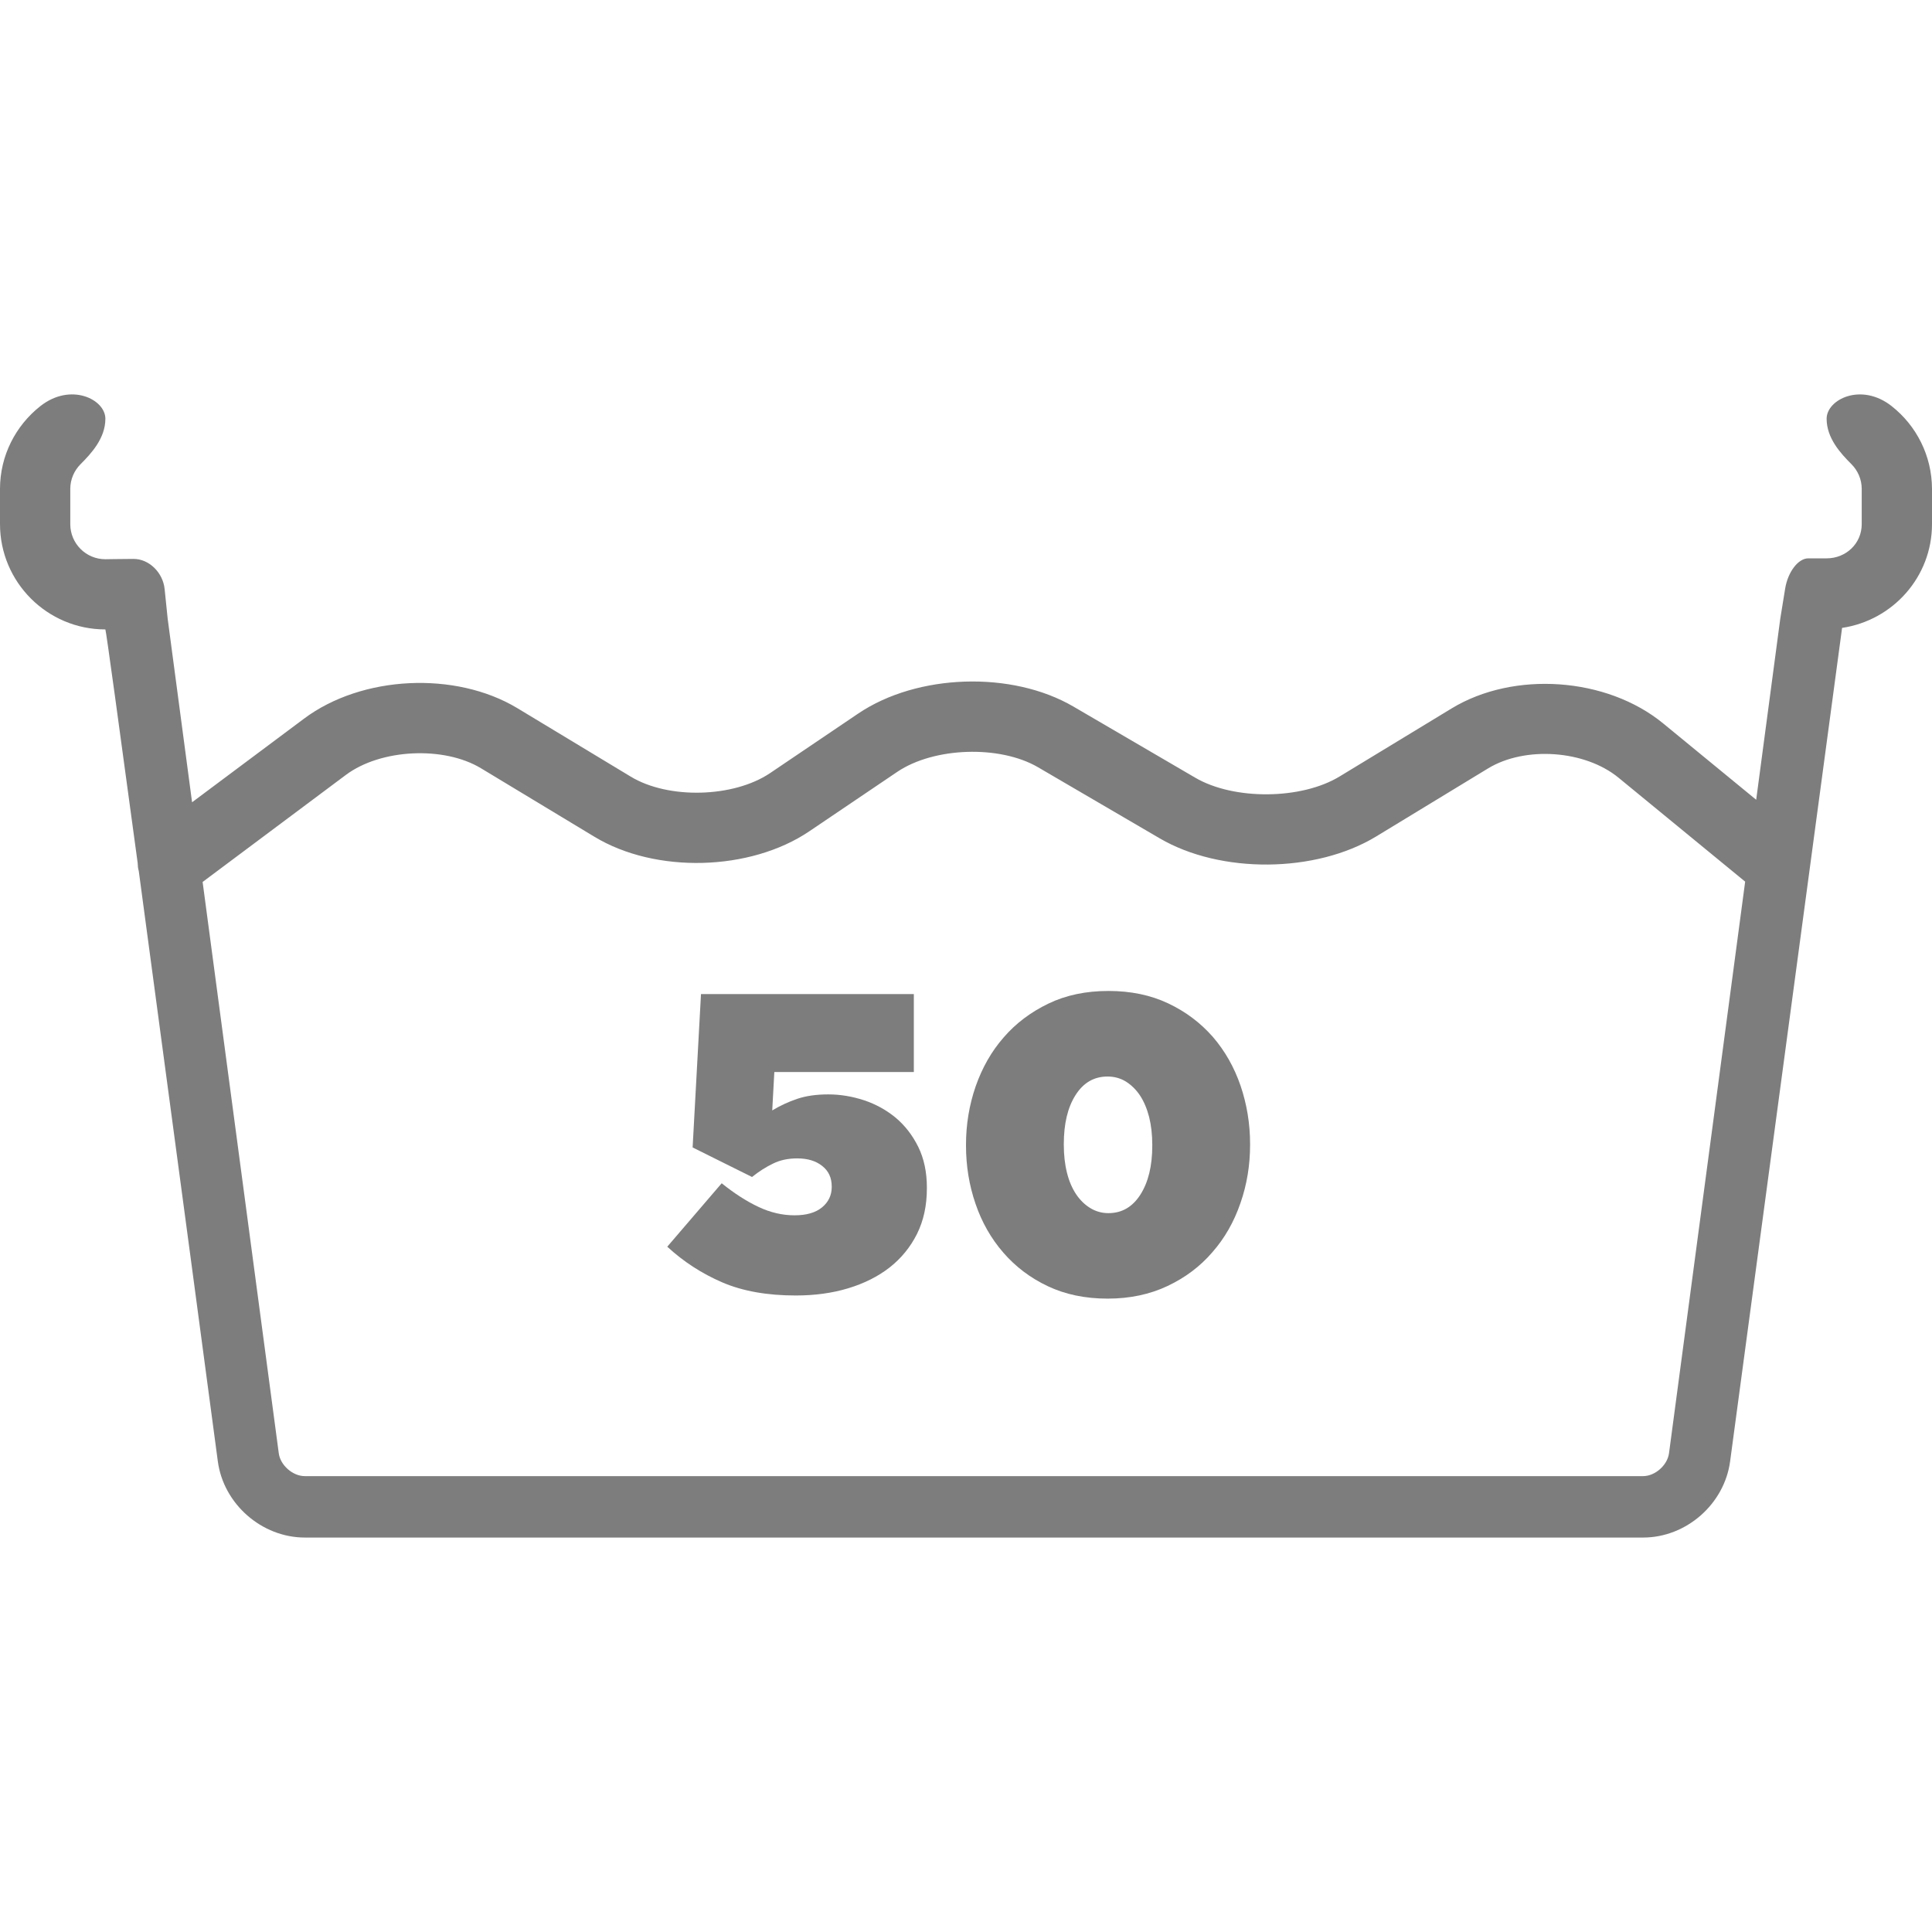 <svg width="24" height="24" viewBox="0 0 24 24" fill="none" xmlns="http://www.w3.org/2000/svg">
<path d="M23.5 5.046C23.122 4.747 22.691 4.961 22.691 5.202C22.691 5.443 22.865 5.632 22.999 5.766C23.078 5.845 23.127 5.954 23.127 6.074V6.511C23.127 6.752 22.932 6.936 22.691 6.936C22.691 6.936 22.589 6.936 22.463 6.936C22.338 6.936 22.21 7.104 22.176 7.311L22.115 7.687L21.816 9.935L20.661 8.987C19.961 8.412 18.807 8.33 18.033 8.8L16.642 9.645C16.167 9.935 15.328 9.942 14.848 9.661L13.334 8.777C12.57 8.331 11.396 8.368 10.661 8.864L9.566 9.604C9.113 9.909 8.304 9.931 7.836 9.648L6.425 8.796C5.657 8.334 4.494 8.39 3.776 8.928L2.386 9.966L2.083 7.687C2.083 7.687 2.066 7.521 2.045 7.317C2.024 7.112 1.851 6.942 1.658 6.943C1.484 6.944 1.309 6.947 1.309 6.947C1.068 6.947 0.873 6.752 0.873 6.511V6.074C0.873 5.954 0.922 5.845 1.001 5.766C1.135 5.632 1.309 5.443 1.309 5.202C1.309 4.96 0.878 4.747 0.5 5.046C0.196 5.286 0 5.658 0 6.074V6.51H0C0 7.232 0.587 7.819 1.309 7.819C1.316 7.819 1.488 9.08 1.71 10.719C1.711 10.754 1.714 10.787 1.724 10.821C2.135 13.872 2.706 18.154 2.706 18.154C2.777 18.684 3.252 19.1 3.787 19.1H20.412C20.947 19.1 21.421 18.684 21.492 18.154L22.883 7.8C23.513 7.706 24 7.167 24 6.511V6.074C23.999 5.658 23.804 5.286 23.5 5.046ZM20.733 18.053C20.713 18.202 20.56 18.337 20.411 18.337H3.786C3.636 18.337 3.482 18.201 3.463 18.053L2.517 10.956L4.297 9.626C4.73 9.303 5.512 9.265 5.974 9.543L7.385 10.395C8.144 10.854 9.318 10.823 10.053 10.327L11.148 9.587C11.604 9.281 12.418 9.254 12.893 9.53L14.406 10.414C15.163 10.857 16.344 10.847 17.095 10.391L18.486 9.545C18.946 9.266 19.688 9.318 20.106 9.661L21.679 10.952L20.733 18.053Z" fill="#7D7D7D"/>
<path d="M11.127 13.885C11.011 13.789 10.88 13.717 10.734 13.668C10.587 13.62 10.439 13.595 10.289 13.595C10.143 13.595 10.014 13.613 9.904 13.65C9.794 13.687 9.691 13.735 9.593 13.794L9.619 13.317H11.352V12.349H8.708L8.604 14.254L9.342 14.621C9.429 14.551 9.516 14.496 9.604 14.454C9.691 14.411 9.791 14.39 9.903 14.39C10.032 14.39 10.135 14.421 10.214 14.484C10.293 14.546 10.332 14.631 10.332 14.739V14.749C10.331 14.849 10.291 14.933 10.211 14.999C10.13 15.065 10.017 15.097 9.87 15.097C9.72 15.097 9.571 15.063 9.423 14.993C9.274 14.923 9.122 14.825 8.965 14.699L8.289 15.487C8.492 15.674 8.719 15.821 8.972 15.93C9.225 16.039 9.53 16.093 9.886 16.093C10.12 16.093 10.336 16.064 10.535 16.004C10.734 15.944 10.906 15.858 11.051 15.745C11.196 15.631 11.309 15.492 11.391 15.329C11.473 15.164 11.514 14.976 11.514 14.763V14.752C11.514 14.56 11.478 14.392 11.407 14.247C11.335 14.102 11.242 13.982 11.127 13.885Z" fill="#7D7D7D"/>
<path d="M15.066 12.88C14.913 12.706 14.729 12.567 14.511 12.464C14.293 12.361 14.046 12.31 13.77 12.31C13.49 12.31 13.242 12.362 13.024 12.467C12.806 12.572 12.62 12.711 12.469 12.886C12.316 13.06 12.201 13.264 12.12 13.495C12.04 13.727 12 13.969 12 14.22V14.231C12 14.482 12.039 14.723 12.118 14.953C12.196 15.183 12.312 15.386 12.464 15.561C12.616 15.736 12.799 15.875 13.017 15.978C13.233 16.08 13.48 16.132 13.76 16.132C14.036 16.132 14.284 16.079 14.504 15.975C14.724 15.871 14.91 15.731 15.06 15.556C15.213 15.382 15.329 15.179 15.409 14.946C15.49 14.715 15.529 14.472 15.529 14.221V14.211C15.529 13.96 15.489 13.718 15.411 13.488C15.332 13.258 15.217 13.055 15.066 12.88ZM14.314 14.232C14.314 14.482 14.265 14.685 14.167 14.839C14.069 14.993 13.937 15.07 13.769 15.07C13.686 15.07 13.61 15.048 13.542 15.006C13.474 14.964 13.415 14.906 13.367 14.834C13.318 14.76 13.28 14.672 13.254 14.567C13.228 14.463 13.215 14.347 13.215 14.221V14.211C13.215 13.96 13.263 13.757 13.361 13.603C13.459 13.449 13.591 13.373 13.759 13.373C13.842 13.373 13.919 13.394 13.987 13.436C14.055 13.479 14.113 13.536 14.162 13.609C14.21 13.682 14.248 13.772 14.275 13.876C14.301 13.981 14.314 14.097 14.314 14.221V14.232Z" fill="#7D7D7D"/>
</svg>
